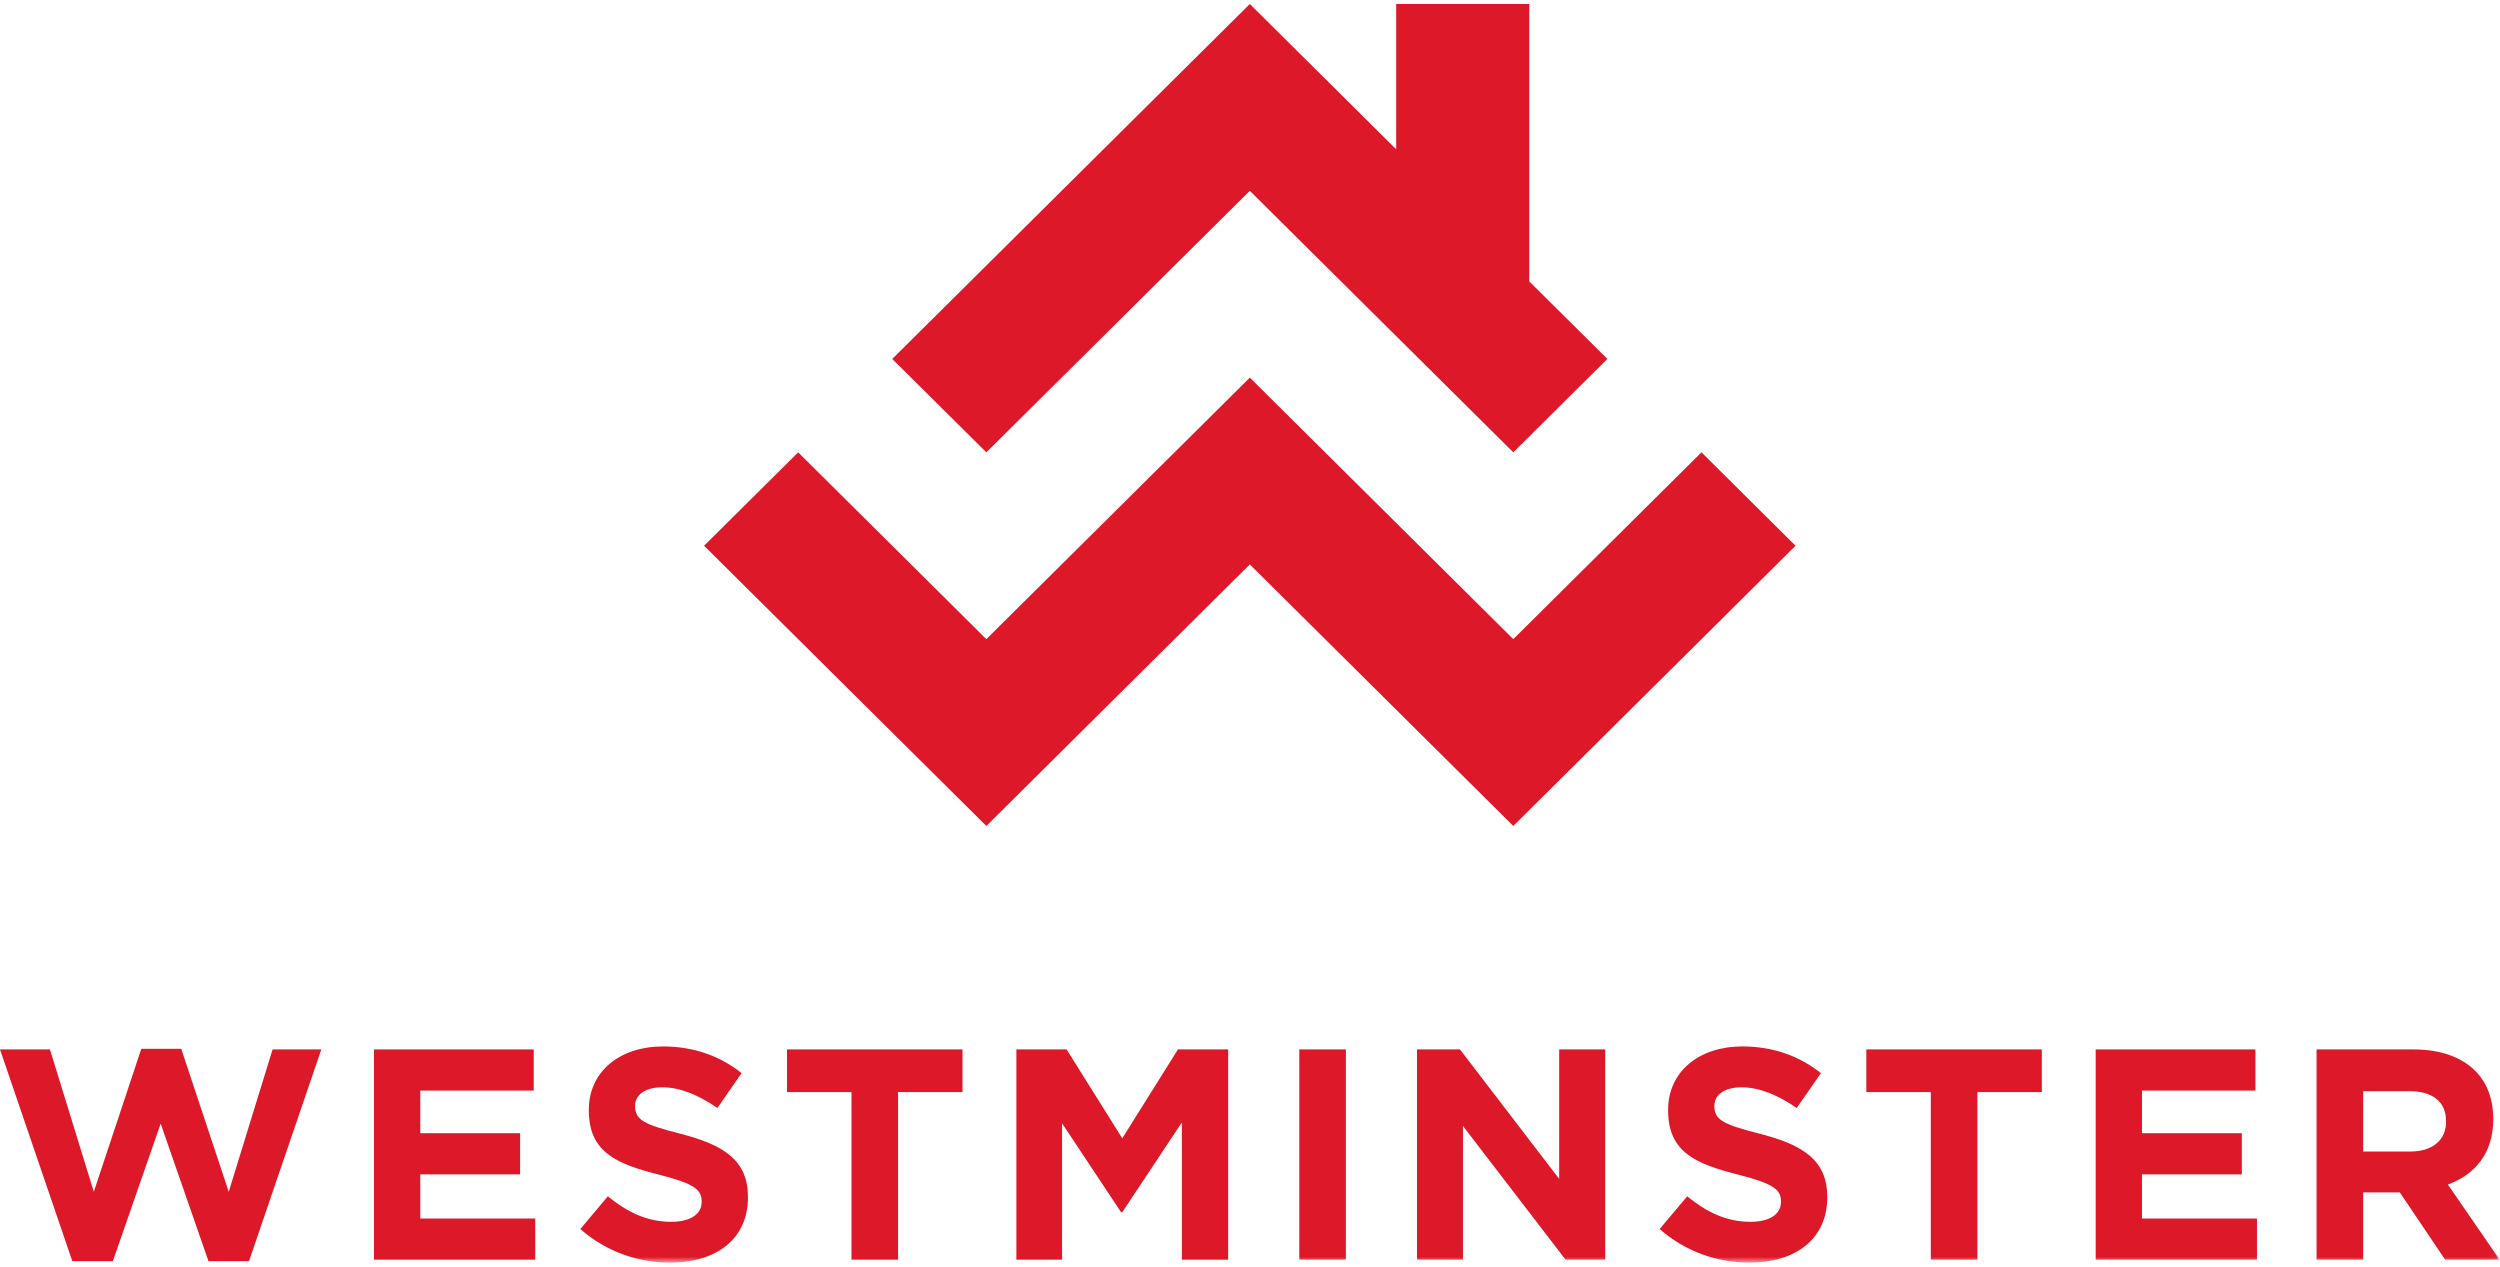 <?xml version="1.0" encoding="UTF-8" standalone="no"?>
<svg width="300px" height="152px" viewBox="0 0 300 152" version="1.1" xmlns="http://www.w3.org/2000/svg" xmlns:xlink="http://www.w3.org/1999/xlink" xmlns:sketch="http://www.bohemiancoding.com/sketch/ns">
    <!-- Generator: Sketch 3.5.2 (25235) - http://www.bohemiancoding.com/sketch -->
    <title>Page 1 Copy 4</title>
    <desc>Created with Sketch.</desc>
    <defs>
        <path id="path-1" d="M0,0.149 L299.956,0.149 L299.956,151.188 L0,151.188"></path>
        <path id="path-3" d="M0,0.149 L299.956,0.149 L299.956,151.188 L0,151.188 L0,0.149 Z"></path>
    </defs>
    <g id="Style-Guide" stroke="none" stroke-width="1" fill="none" fill-rule="evenodd" sketch:type="MSPage">
        <g id="Desktop-HD-Copy-2" sketch:type="MSArtboardGroup" transform="translate(-866, -68)">
            <g id="Page-1-Copy-4" sketch:type="MSLayerGroup" transform="translate(866, 68.331)">
                <path d="M167.543,0.149 L167.543,17.586 L149.977,0.149 L107.07,42.743 L118.362,53.949 L149.977,22.566 L181.595,53.949 L192.886,42.743 L183.51,33.436 L183.51,0.149 L167.543,0.149 Z" id="Fill-1" fill="#DD1829" sketch:type="MSShapeGroup"></path>
                <path d="M118.363,98.784 L149.979,67.399 L181.594,98.784 L215.466,65.159 L204.177,53.95 L181.594,76.367 L149.979,44.985 L118.361,76.367 L95.778,53.95 L84.489,65.159 L118.361,98.784 L118.363,98.784 Z" id="Fill-2" fill="#DD1829" sketch:type="MSShapeGroup"></path>
                <path d="M16.956,125.528 L11.256,142.684 L5.992,125.599 L-0.001,125.599 L8.678,151.008 L13.543,151.008 L19.28,134.504 L25.017,151.008 L29.881,151.008 L38.558,125.599 L32.711,125.599 L27.447,142.684 L21.749,125.528 L16.956,125.528 Z" id="Fill-3" fill="#DD1829" sketch:type="MSShapeGroup"></path>
                <path d="M44.878,125.599 L44.878,150.829 L64.228,150.829 L64.228,145.892 L50.433,145.892 L50.433,140.594 L62.414,140.594 L62.414,135.655 L50.433,135.655 L50.433,130.54 L64.046,130.54 L64.046,125.599 L44.878,125.599 Z" id="Fill-4" fill="#DD1829" sketch:type="MSShapeGroup"></path>
                <g id="Group-19" transform="translate(0, 0)">
                    <g id="Group-7">
                        <mask id="mask-2" sketch:name="Clip 6" fill="white">
                            <use xlink:href="#path-1"></use>
                        </mask>
                        <g id="Clip-6"></g>
                        <path d="M80.532,146.287 C77.629,146.287 75.232,145.098 72.942,143.224 L69.64,147.152 C72.691,149.855 76.577,151.189 80.424,151.189 C85.907,151.189 89.754,148.378 89.754,143.368 L89.754,143.297 C89.754,138.899 86.851,137.06 81.693,135.729 C77.302,134.611 76.212,134.07 76.212,132.412 L76.212,132.338 C76.212,131.115 77.339,130.144 79.48,130.144 C81.622,130.144 83.837,131.078 86.087,132.627 L88.992,128.446 C86.415,126.392 83.256,125.242 79.552,125.242 C74.359,125.242 70.658,128.268 70.658,132.842 L70.658,132.918 C70.658,137.923 73.96,139.332 79.079,140.628 C83.329,141.71 84.199,142.431 84.199,143.835 L84.199,143.909 C84.199,145.386 82.822,146.287 80.532,146.287" id="Fill-5" fill="#DD1829" sketch:type="MSShapeGroup" mask="url(#mask-2)"></path>
                    </g>
                    <path d="M107.766,150.828 L107.766,130.718 L115.5,130.718 L115.5,125.598 L94.442,125.598 L94.442,130.718 L102.177,130.718 L102.177,150.828 L107.766,150.828 Z" id="Fill-8" fill="#DD1829" sketch:type="MSShapeGroup"></path>
                    <path d="M147.381,150.828 L147.381,125.598 L141.354,125.598 L134.671,136.269 L127.992,125.598 L121.965,125.598 L121.965,150.828 L127.448,150.828 L127.448,134.466 L134.525,145.131 L134.671,145.131 L141.825,134.36 L141.825,150.828 L147.381,150.828 Z" id="Fill-10" fill="#DD1829" sketch:type="MSShapeGroup"></path>
                    <mask id="mask-4" sketch:name="Clip 13" fill="white">
                        <use xlink:href="#path-3"></use>
                    </mask>
                    <g id="Clip-13"></g>
                    <path d="M161.504,125.598 L155.917,125.598 L155.917,150.828 L161.504,150.828 L161.504,125.598 Z" id="Fill-12" fill="#DD1829" sketch:type="MSShapeGroup" mask="url(#mask-4)"></path>
                    <path d="M175.194,125.599 L170.038,125.599 L170.038,150.829 L175.556,150.829 L175.556,134.79 L187.865,150.829 L192.621,150.829 L192.621,125.599 L187.101,125.599 L187.101,141.137 L175.194,125.599 Z" id="Fill-14" fill="#DD1829" sketch:type="MSShapeGroup" mask="url(#mask-4)"></path>
                    <path d="M219.271,143.367 L219.271,143.296 C219.271,138.898 216.368,137.061 211.212,135.728 C206.819,134.612 205.727,134.069 205.727,132.413 L205.727,132.34 C205.727,131.114 206.853,130.145 208.997,130.145 C211.139,130.145 213.352,131.08 215.606,132.628 L218.509,128.448 C215.932,126.391 212.775,125.241 209.069,125.241 C203.879,125.241 200.172,128.269 200.172,132.841 L200.172,132.917 C200.172,137.924 203.479,139.333 208.598,140.628 C212.844,141.709 213.716,142.43 213.716,143.837 L213.716,143.908 C213.716,145.388 212.336,146.286 210.049,146.286 C207.146,146.286 204.749,145.099 202.462,143.223 L199.159,147.152 C202.208,149.855 206.092,151.188 209.943,151.188 C215.419,151.188 219.271,148.377 219.271,143.367" id="Fill-15" fill="#DD1829" sketch:type="MSShapeGroup" mask="url(#mask-4)"></path>
                    <path d="M237.286,150.828 L237.286,130.718 L245.019,130.718 L245.019,125.598 L223.961,125.598 L223.961,130.718 L231.694,130.718 L231.694,150.828 L237.286,150.828 Z" id="Fill-16" fill="#DD1829" sketch:type="MSShapeGroup" mask="url(#mask-4)"></path>
                    <path d="M270.835,145.892 L257.037,145.892 L257.037,140.594 L269.019,140.594 L269.019,135.655 L257.037,135.655 L257.037,130.54 L270.65,130.54 L270.65,125.599 L251.483,125.599 L251.483,150.829 L270.835,150.829 L270.835,145.892 Z" id="Fill-17" fill="#DD1829" sketch:type="MSShapeGroup" mask="url(#mask-4)"></path>
                    <path d="M283.579,130.609 L289.134,130.609 C291.857,130.609 293.528,131.835 293.528,134.215 L293.528,134.286 C293.528,136.414 291.965,137.852 289.245,137.852 L283.579,137.852 L283.579,130.609 Z M283.579,142.754 L287.897,142.754 L287.973,142.754 L293.417,150.829 L299.955,150.829 L293.745,141.815 C296.975,140.631 299.193,138.07 299.193,133.999 L299.193,133.924 C299.193,131.548 298.429,129.564 297.012,128.16 C295.344,126.5 292.838,125.599 289.605,125.599 L277.988,125.599 L277.988,150.829 L283.579,150.829 L283.579,142.754 Z" id="Fill-18" fill="#DD1829" sketch:type="MSShapeGroup" mask="url(#mask-4)"></path>
                </g>
            </g>
        </g>
    </g>
</svg>